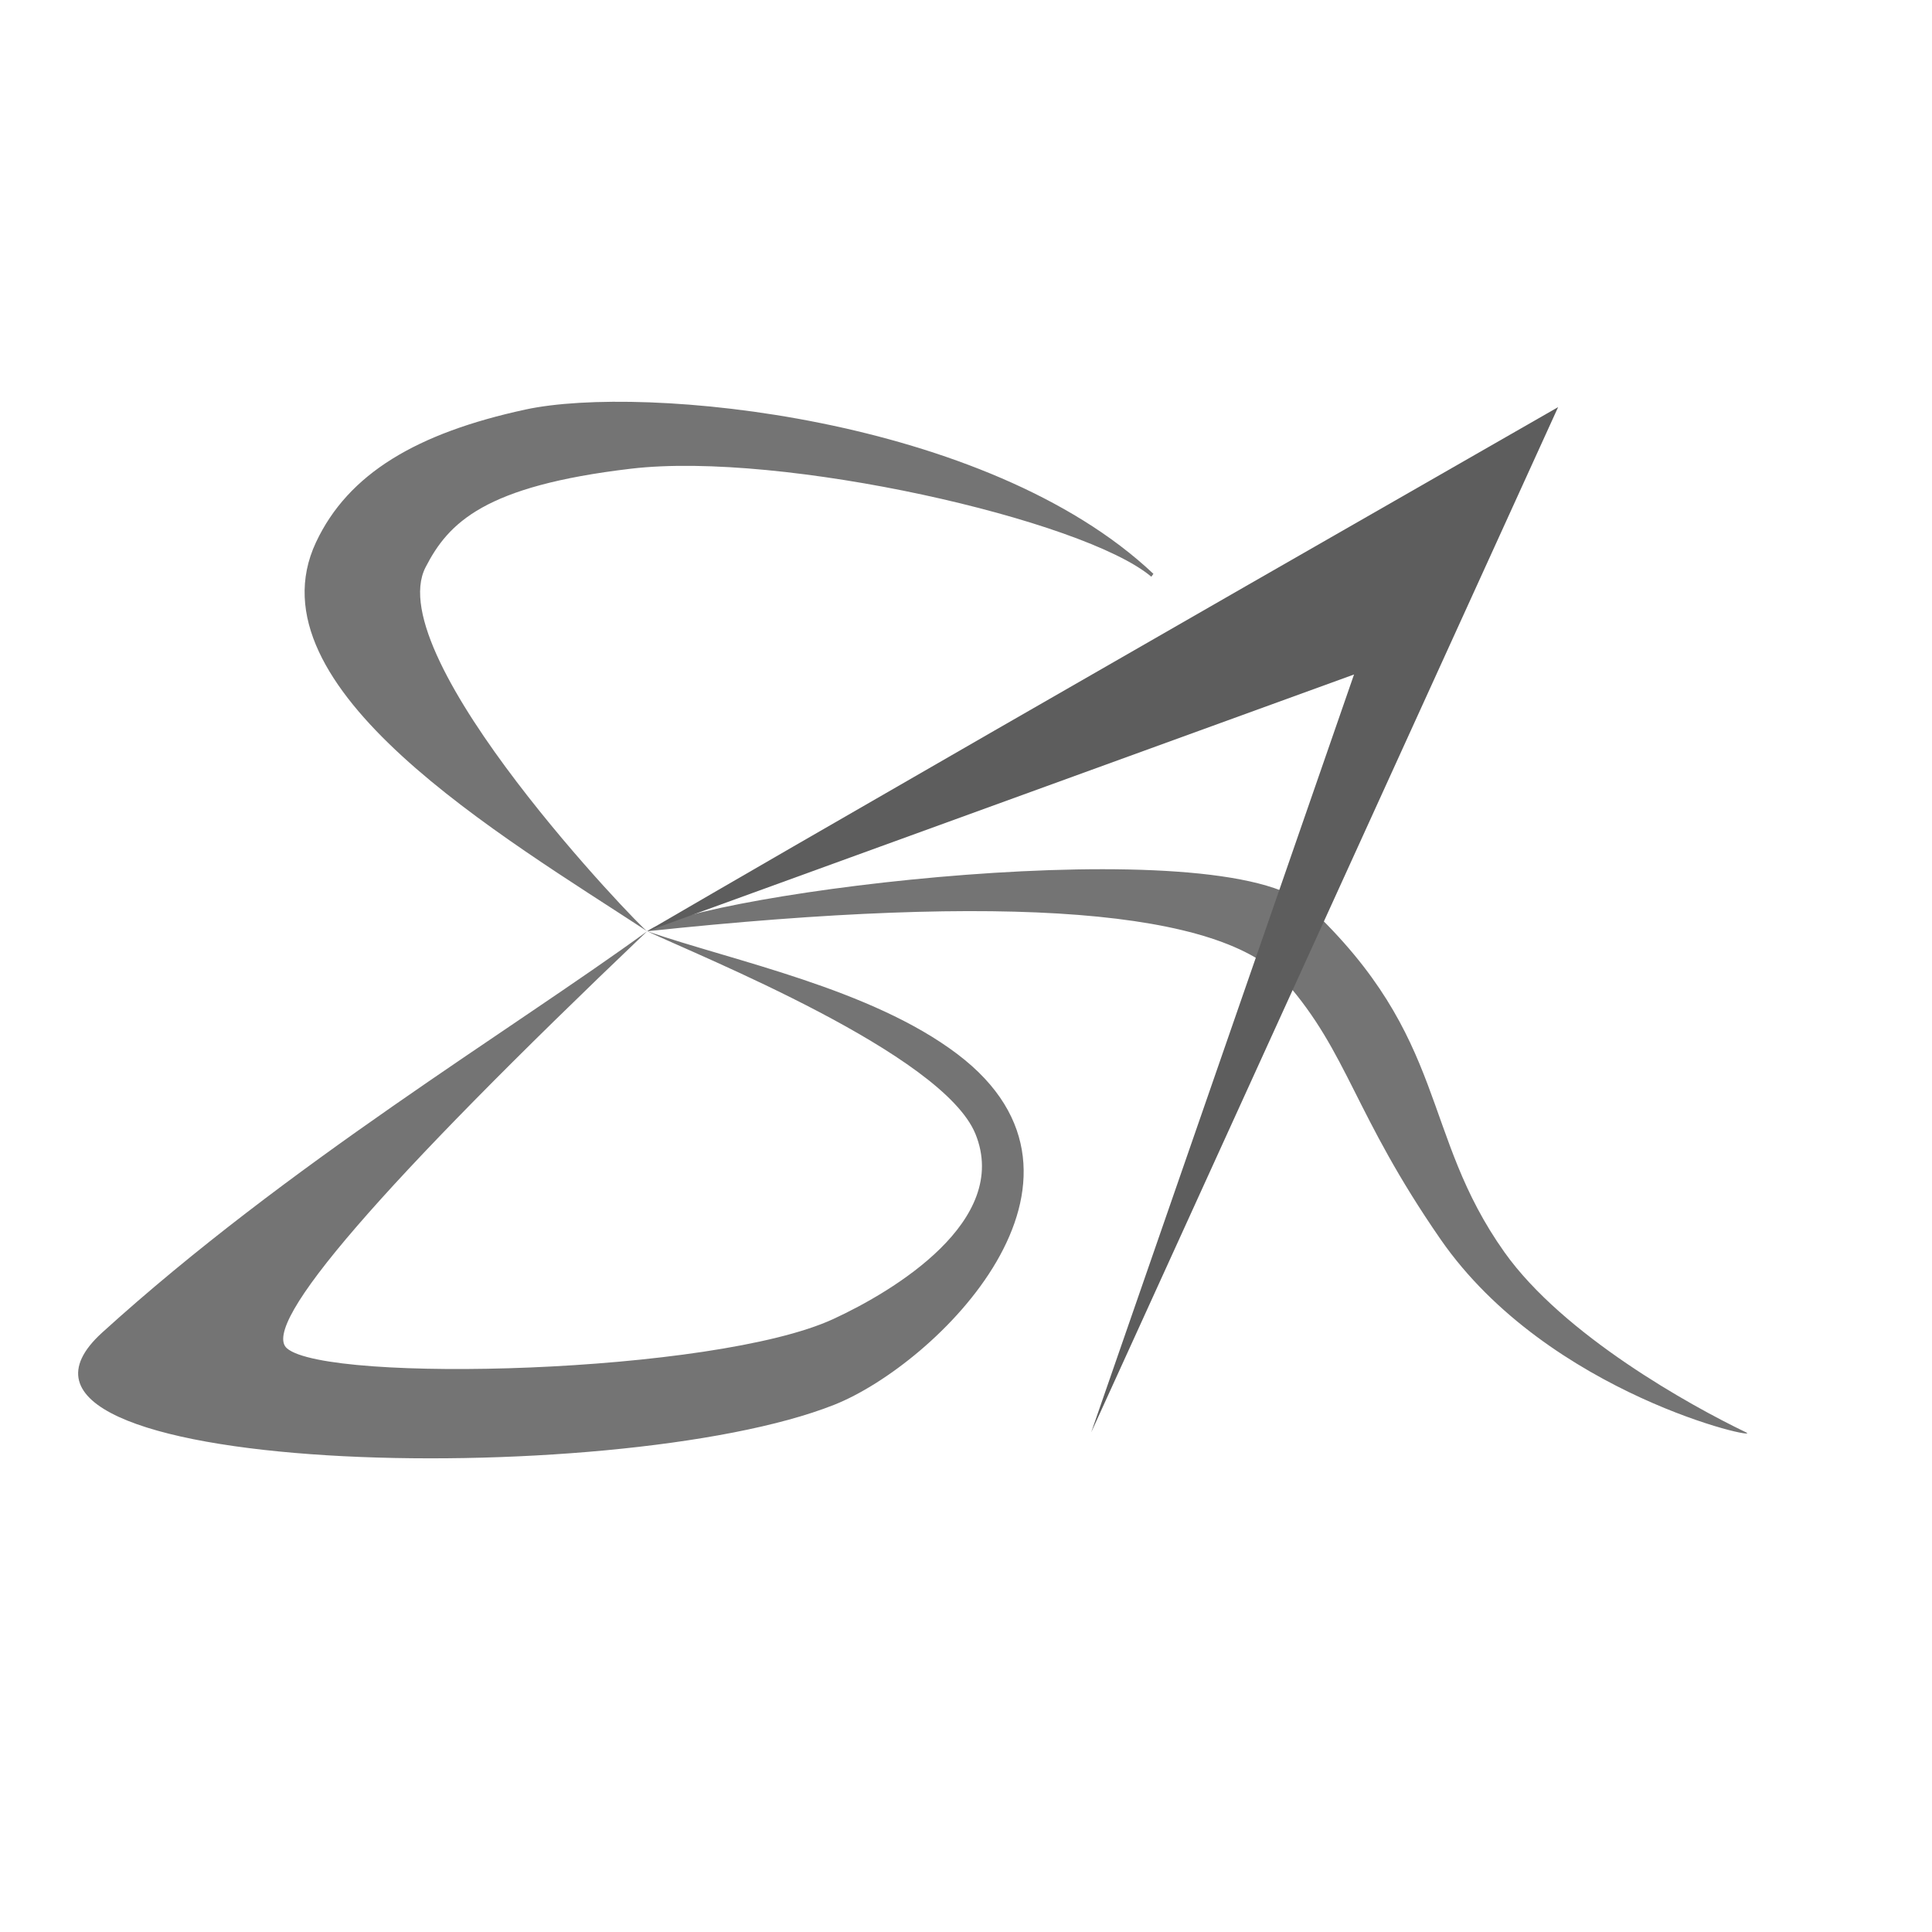 <?xml version="1.0" encoding="UTF-8" standalone="no"?><!-- Generator: Gravit.io --><svg xmlns="http://www.w3.org/2000/svg" xmlns:xlink="http://www.w3.org/1999/xlink" style="isolation:isolate" viewBox="0 0 1080 1080" width="1080pt" height="1080pt"><defs><clipPath id="_clipPath_TNXs16aXvfXb5OTe8gTTu8Otru0fH3n7"><rect width="1080" height="1080"/></clipPath></defs><g clip-path="url(#_clipPath_TNXs16aXvfXb5OTe8gTTu8Otru0fH3n7)"><path d=" M 644.761 320.769 C 551.551 232.818 359.417 214.704 293.679 228.945 C 232.95 242.1 194.636 264.771 176.627 303.179 C 138.45 384.6 281.584 467.989 361.769 520.581 C 410.182 537.295 486.893 552.665 535.218 589.274 C 628.298 659.788 523.351 762.669 466.276 785.305 C 344.335 833.667 -31.728 825.609 57.12 744.915 C 160.569 650.961 285.385 576.17 361.769 520.581 C 391.412 499.009 684.416 462.533 731.579 506.834 C 810.123 580.611 793.859 633.628 841 700 C 873.898 746.319 944.867 785.733 976 800.666 C 987.189 806.033 865.669 780.083 805.214 692.673 C 756.702 622.529 753.814 588.994 718.584 548.752 Q 665.615 488.247 361.769 520.581 L 361.769 520.581 Q 137.725 734.043 160.393 753.71 C 183.062 773.377 399.142 768.058 465.725 737.387 C 499.699 721.737 564.909 682.423 545.324 633.987 C 527.132 588.994 391.191 534.489 361.769 520.581 C 358.325 518.953 212.096 367.419 237.879 317.132 C 250.703 292.119 270.841 271.646 352.769 262 C 437.156 252.065 605.951 290.536 643.597 322.391" fill="rgb(116,116,116)"/><defs><filter id="fzk4oRnQFXQ5B2wftqL7PYdrmYGV8fGC" x="-200%" y="-200%" width="400%" height="400%" filterUnits="objectBoundingBox" color-interpolation-filters="sRGB"><feOffset xmlns="http://www.w3.org/2000/svg" in="SourceGraphic" dx="0" dy="0"/><feGaussianBlur xmlns="http://www.w3.org/2000/svg" stdDeviation="2.147" result="pf_100_offsetBlur"/><feComposite xmlns="http://www.w3.org/2000/svg" in="SourceGraphic" in2="pf_100_offsetBlur" result="pf_100_inverse" operator="out"/><feFlood xmlns="http://www.w3.org/2000/svg" flood-color="#FFFFFF" flood-opacity="1" result="pf_100_color"/><feComposite xmlns="http://www.w3.org/2000/svg" in="pf_100_color" in2="pf_100_inverse" operator="in" result="pf_100_shadow"/><feComposite xmlns="http://www.w3.org/2000/svg" in="pf_100_shadow" in2="SourceGraphic" operator="over"/></filter></defs><g filter="url(#fzk4oRnQFXQ5B2wftqL7PYdrmYGV8fGC)"><path d=" M 756.913 377.041 L 756.913 377.041 L 361.769 520.581 Q 494.524 443.232 871 227.582 L 610 800.666 L 756.913 377.041 L 871 227.582 L 756.913 377.041 Z " fill="rgb(93,93,93)"/></g></g></svg>